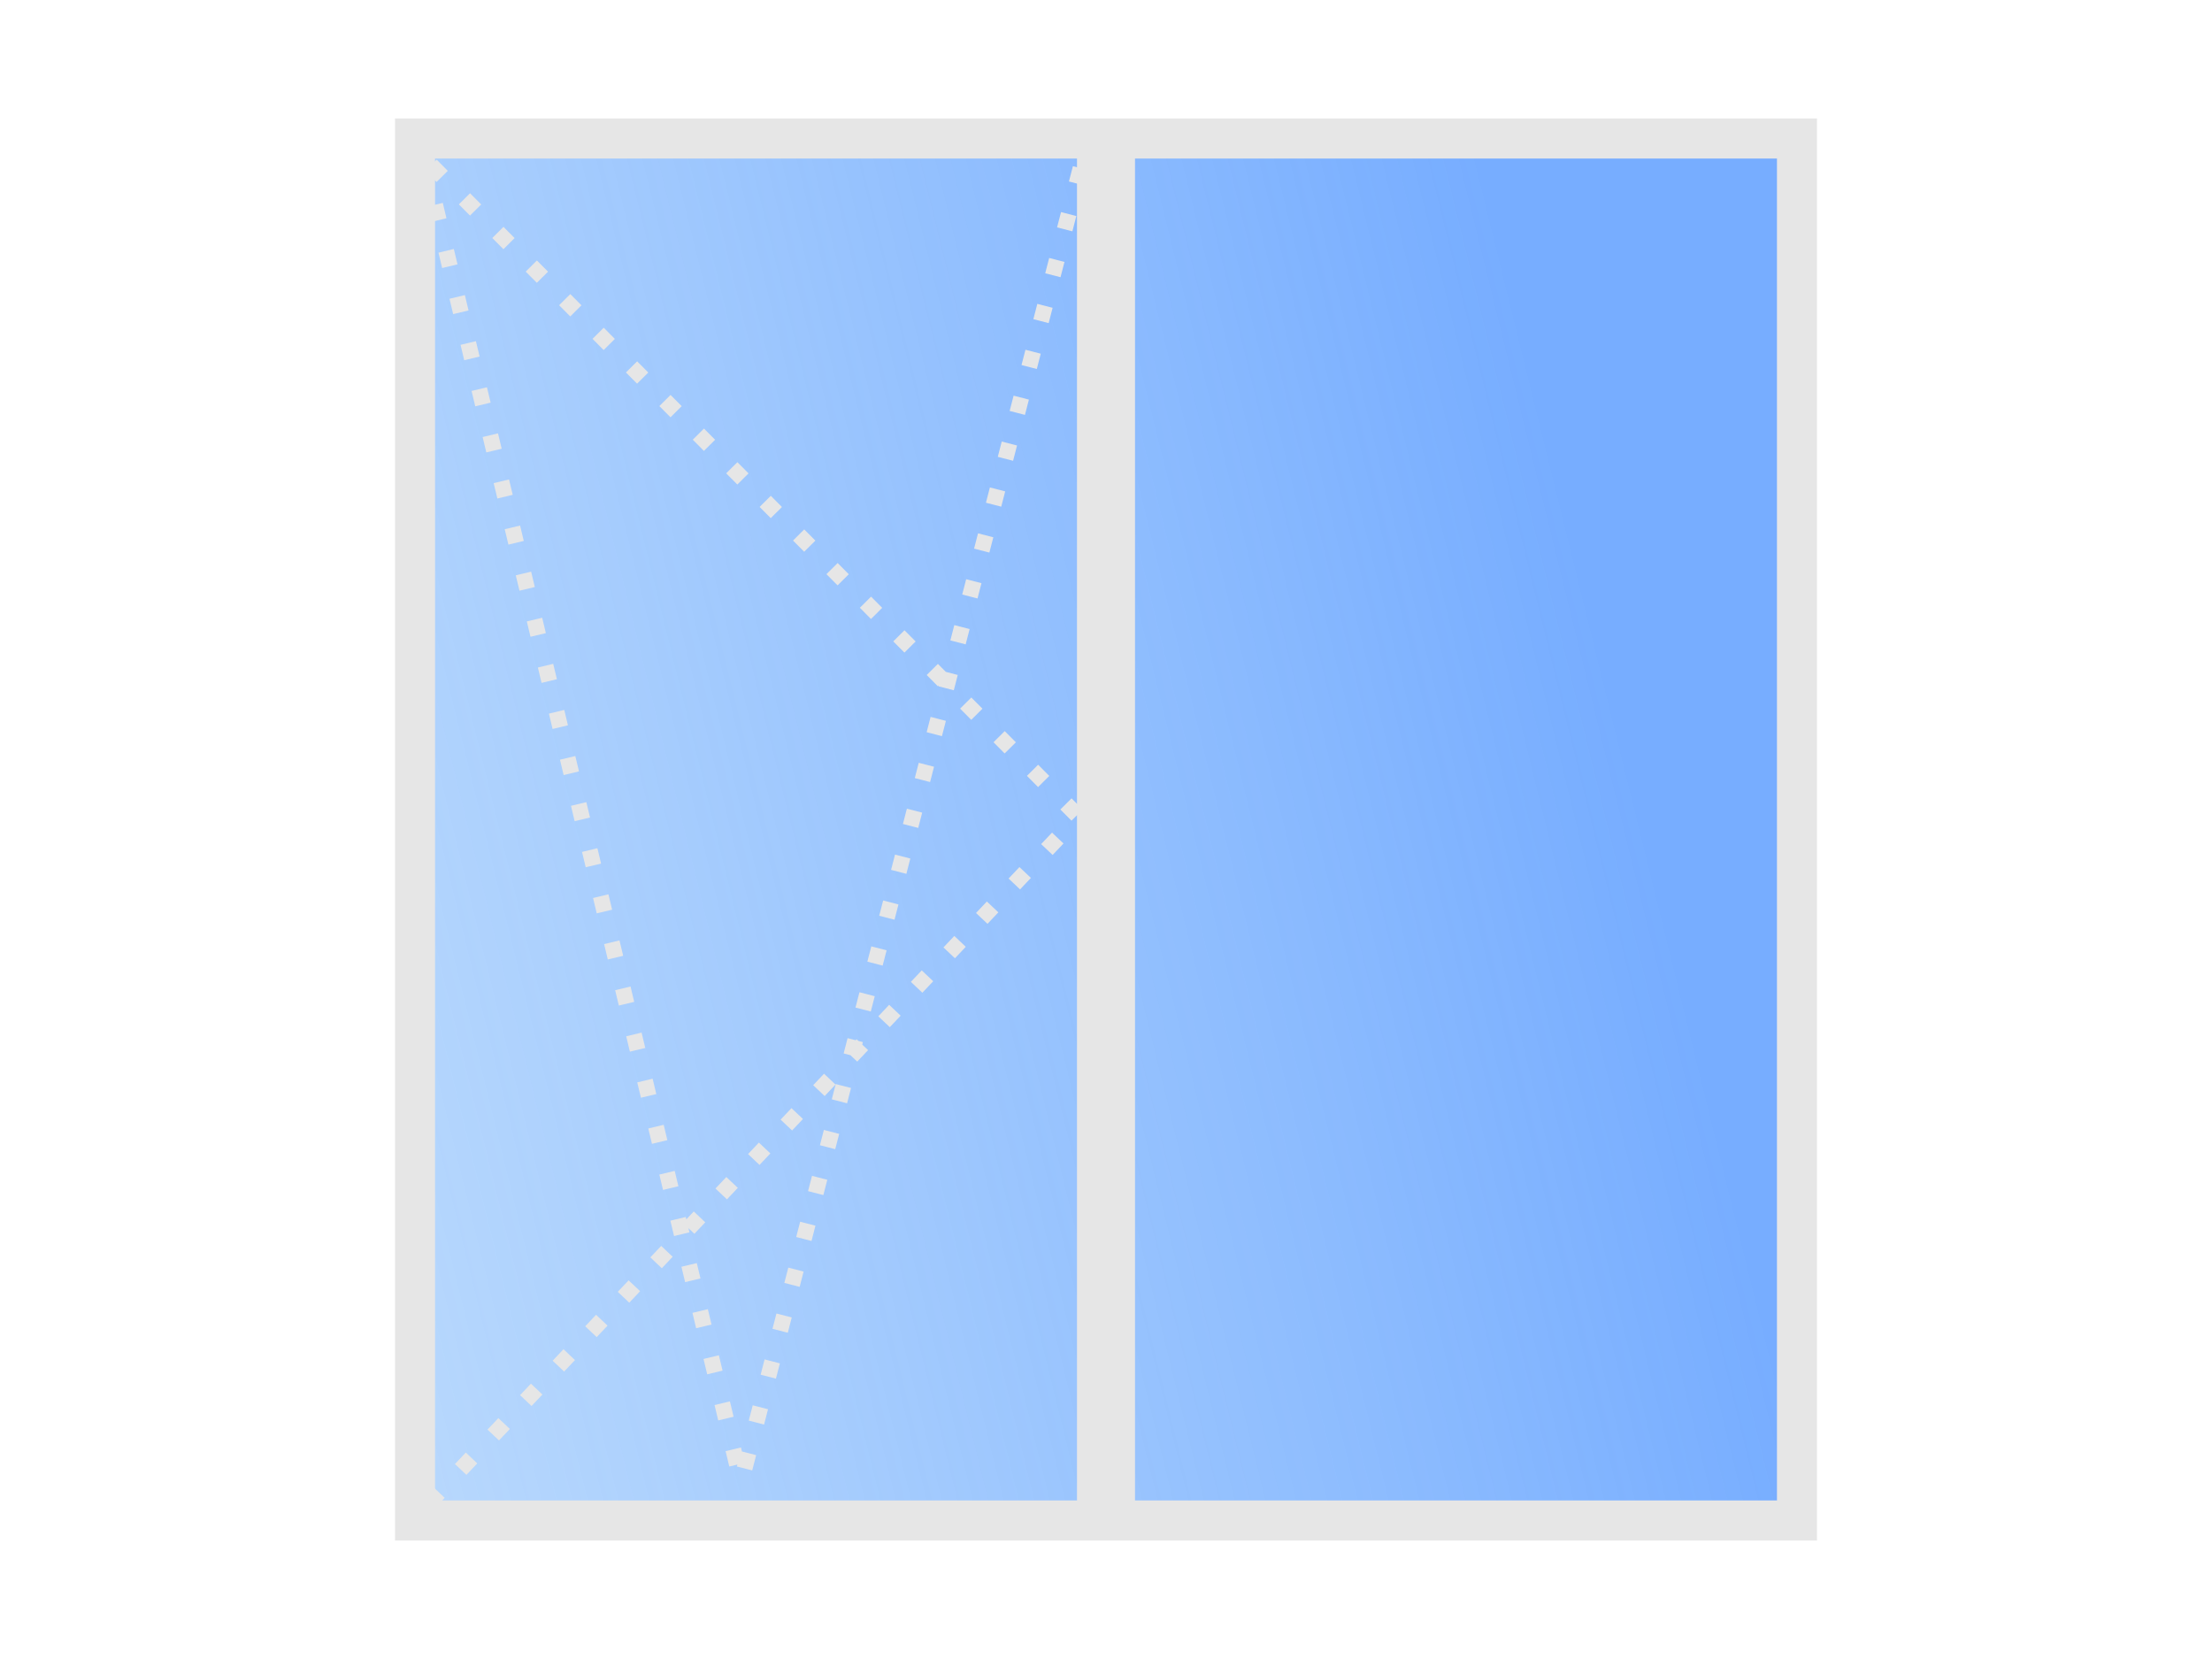 <?xml version="1.0" encoding="UTF-8" standalone="no"?>
<!-- Created with Inkscape (http://www.inkscape.org/) -->

<svg
   width="280mm"
   height="210mm"
   viewBox="0 0 280 210"
   version="1.1"
   id="svg5"
   inkscape:version="1.2.2 (b0a8486541, 2022-12-01)"
   sodipodi:docname="&gt;VO.svg"
   xmlns:inkscape="http://www.inkscape.org/namespaces/inkscape"
   xmlns:sodipodi="http://sodipodi.sourceforge.net/DTD/sodipodi-0.dtd"
   xmlns:xlink="http://www.w3.org/1999/xlink"
   xmlns="http://www.w3.org/2000/svg"
   xmlns:svg="http://www.w3.org/2000/svg">
  <sodipodi:namedview
     id="namedview7"
     pagecolor="#505050"
     bordercolor="#ffffff"
     borderopacity="1"
     inkscape:showpageshadow="0"
     inkscape:pageopacity="0"
     inkscape:pagecheckerboard="1"
     inkscape:deskcolor="#505050"
     inkscape:document-units="mm"
     showgrid="false"
     inkscape:lockguides="false"
     inkscape:zoom="0.36524972"
     inkscape:cx="-236.82427"
     inkscape:cy="216.29038"
     inkscape:window-width="1920"
     inkscape:window-height="990"
     inkscape:window-x="0"
     inkscape:window-y="54"
     inkscape:window-maximized="1"
     inkscape:current-layer="layer1"
     showguides="true">
    <sodipodi:guide
       position="0,-68.648"
       orientation="1,0"
       id="guide4498"
       inkscape:locked="false" />
    <sodipodi:guide
       position="140.005,464.912"
       orientation="1,0"
       id="guide4500"
       inkscape:locked="false" />
    <sodipodi:guide
       position="276.668,101.352"
       orientation="0,-1"
       id="guide6680"
       inkscape:locked="false" />
    <sodipodi:guide
       position="280.005,115.097"
       orientation="1,0"
       id="guide7412"
       inkscape:locked="false" />
  </sodipodi:namedview>
  <defs
     id="defs2">
    <linearGradient
       id="linearGradient1158"
       inkscape:swatch="solid">
      <stop
         style="stop-color:#bfbfbf;stop-opacity:1;"
         offset="0"
         id="stop1156" />
    </linearGradient>
    <linearGradient
       inkscape:collect="always"
       id="linearGradient388">
      <stop
         style="stop-color:#77adff;stop-opacity:1;"
         offset="0.059"
         id="stop384" />
      <stop
         style="stop-color:#bde8f6;stop-opacity:0;"
         offset="1"
         id="stop386" />
    </linearGradient>
    <linearGradient
       inkscape:collect="always"
       xlink:href="#linearGradient388"
       id="linearGradient390"
       x1="956.153"
       y1="254.307"
       x2="-1412.809"
       y2="1395.605"
       gradientUnits="userSpaceOnUse"
       gradientTransform="matrix(0.273,0,0,0.391,3.021,-73.279)" />
    <marker
       style="overflow:visible"
       id="TriangleStart-9"
       refX="0"
       refY="0"
       orient="auto-start-reverse"
       inkscape:stockid="TriangleStart"
       markerWidth="5.324"
       markerHeight="6.155"
       viewBox="0 0 5.324 6.155"
       inkscape:isstock="true"
       inkscape:collect="always"
       preserveAspectRatio="xMidYMid">
      <path
         transform="scale(0.5)"
         style="fill:context-stroke;fill-rule:evenodd;stroke:context-stroke;stroke-width:1pt"
         d="M 5.77,0 -2.88,5 V -5 Z"
         id="path135-3" />
    </marker>
    <linearGradient
       inkscape:collect="always"
       xlink:href="#linearGradient388"
       id="linearGradient40268"
       gradientUnits="userSpaceOnUse"
       gradientTransform="matrix(0.274,0,0,0.312,456.902,-115.191)"
       x1="956.153"
       y1="254.307"
       x2="-1412.809"
       y2="1395.605" />
    <marker
       style="overflow:visible"
       id="Arrow1-6-9-7-2"
       refX="0"
       refY="0"
       orient="auto-start-reverse"
       inkscape:stockid="Arrow1"
       markerWidth="4.061"
       markerHeight="6.707"
       viewBox="0 0 4.061 6.707"
       inkscape:isstock="true"
       inkscape:collect="always"
       preserveAspectRatio="xMidYMid">
      <path
         style="fill:none;stroke:context-stroke;stroke-width:1;stroke-linecap:butt"
         d="M 3,-3 0,0 3,3"
         id="path5057-7-1-5-2"
         transform="rotate(180,0.125,0)"
         sodipodi:nodetypes="ccc" />
    </marker>
    <marker
       style="overflow:visible"
       id="Arrow1-6-9-7-2-9"
       refX="0"
       refY="0"
       orient="auto-start-reverse"
       inkscape:stockid="Arrow1"
       markerWidth="4.061"
       markerHeight="6.707"
       viewBox="0 0 4.061 6.707"
       inkscape:isstock="true"
       inkscape:collect="always"
       preserveAspectRatio="xMidYMid">
      <path
         style="fill:none;stroke:context-stroke;stroke-width:1;stroke-linecap:butt"
         d="M 3,-3 0,0 3,3"
         id="path5057-7-1-5-2-7"
         transform="rotate(180,0.125,0)"
         sodipodi:nodetypes="ccc" />
    </marker>
    <marker
       style="overflow:visible"
       id="TriangleStart-9-2"
       refX="0"
       refY="0"
       orient="auto-start-reverse"
       inkscape:stockid="TriangleStart"
       markerWidth="5.324"
       markerHeight="6.155"
       viewBox="0 0 5.324 6.155"
       inkscape:isstock="true"
       inkscape:collect="always"
       preserveAspectRatio="xMidYMid">
      <path
         transform="scale(0.5)"
         style="fill:context-stroke;fill-rule:evenodd;stroke:context-stroke;stroke-width:1pt"
         d="M 5.77,0 -2.88,5 V -5 Z"
         id="path135-3-9" />
    </marker>
    <marker
       style="overflow:visible"
       id="Arrow1-6-9-7-3"
       refX="0"
       refY="0"
       orient="auto-start-reverse"
       inkscape:stockid="Arrow1"
       markerWidth="4.061"
       markerHeight="6.707"
       viewBox="0 0 4.061 6.707"
       inkscape:isstock="true"
       inkscape:collect="always"
       preserveAspectRatio="xMidYMid">
      <path
         style="fill:none;stroke:context-stroke;stroke-width:1;stroke-linecap:butt"
         d="M 3,-3 0,0 3,3"
         id="path5057-7-1-5-1"
         transform="rotate(180,0.125,0)"
         sodipodi:nodetypes="ccc" />
    </marker>
    <marker
       style="overflow:visible"
       id="Arrow1-6-9-7-2-94"
       refX="0"
       refY="0"
       orient="auto-start-reverse"
       inkscape:stockid="Arrow1"
       markerWidth="4.061"
       markerHeight="6.707"
       viewBox="0 0 4.061 6.707"
       inkscape:isstock="true"
       inkscape:collect="always"
       preserveAspectRatio="xMidYMid">
      <path
         style="fill:none;stroke:context-stroke;stroke-width:1;stroke-linecap:butt"
         d="M 3,-3 0,0 3,3"
         id="path5057-7-1-5-2-78"
         transform="rotate(180,0.125,0)"
         sodipodi:nodetypes="ccc" />
    </marker>
    <marker
       style="overflow:visible"
       id="Arrow1-6-9-7-2-9-4"
       refX="0"
       refY="0"
       orient="auto-start-reverse"
       inkscape:stockid="Arrow1"
       markerWidth="4.061"
       markerHeight="6.707"
       viewBox="0 0 4.061 6.707"
       inkscape:isstock="true"
       inkscape:collect="always"
       preserveAspectRatio="xMidYMid">
      <path
         style="fill:none;stroke:context-stroke;stroke-width:1;stroke-linecap:butt"
         d="M 3,-3 0,0 3,3"
         id="path5057-7-1-5-2-7-5"
         transform="rotate(180,0.125,0)"
         sodipodi:nodetypes="ccc" />
    </marker>
    <linearGradient
       inkscape:collect="always"
       xlink:href="#linearGradient388"
       id="linearGradient49081"
       gradientUnits="userSpaceOnUse"
       gradientTransform="matrix(0.274,0,0,0.312,2.66,-37.058)"
       x1="956.153"
       y1="254.307"
       x2="-1412.809"
       y2="1395.605" />
    <linearGradient
       inkscape:collect="always"
       xlink:href="#linearGradient388"
       id="linearGradient58236"
       gradientUnits="userSpaceOnUse"
       gradientTransform="matrix(0.181,0,0,0.354,49.049,-56.206)"
       x1="956.153"
       y1="254.307"
       x2="-1412.809"
       y2="1395.605" />
    <linearGradient
       inkscape:collect="always"
       xlink:href="#linearGradient388"
       id="linearGradient60697"
       gradientUnits="userSpaceOnUse"
       gradientTransform="matrix(0.181,0,0,0.354,-610.762,-289.796)"
       x1="956.153"
       y1="254.307"
       x2="-1412.809"
       y2="1395.605" />
    <linearGradient
       inkscape:collect="always"
       xlink:href="#linearGradient388"
       id="linearGradient62663"
       gradientUnits="userSpaceOnUse"
       gradientTransform="matrix(0.273,0,0,0.391,3.021,-73.279)"
       x1="956.153"
       y1="254.307"
       x2="-1412.809"
       y2="1395.605" />
    <linearGradient
       inkscape:collect="always"
       xlink:href="#linearGradient388"
       id="linearGradient63265"
       gradientUnits="userSpaceOnUse"
       gradientTransform="matrix(0.181,0,0,0.354,-581.384,5.71)"
       x1="956.153"
       y1="254.307"
       x2="-1412.809"
       y2="1395.605" />
  </defs>
  <g
     inkscape:label="Capa 1"
     inkscape:groupmode="layer"
     id="layer1">
    <rect
       style="fill:url(#linearGradient40268);fill-opacity:1;stroke:#e6e6e6;stroke-width:5.847;stroke-linecap:round;stroke-dasharray:none;paint-order:markers fill stroke"
       id="rect134-1"
       width="264.153"
       height="154.153"
       x="462.165"
       y="-50.21" />
    <rect
       style="fill:#e6e6e6;stroke-width:18.416;stroke-dasharray:none"
       id="rect14674-8"
       width="7.345"
       height="155.391"
       x="521.242"
       y="-49.403" />
    <rect
       style="fill:#e6e6e6;stroke-width:18.416;stroke-dasharray:none"
       id="rect14674-8-3"
       width="7.345"
       height="155.391"
       x="589.242"
       y="-50.513" />
    <rect
       style="fill:#e6e6e6;stroke-width:18.354;stroke-dasharray:none"
       id="rect14674-2-7"
       width="7.345"
       height="154.355"
       x="657.242"
       y="-49.466" />
    <path
       style="fill:#7bb1ff;fill-opacity:0.945;stroke:none;stroke-width:6.542;stroke-linecap:round;stroke-dasharray:none;marker-start:url(#TriangleStart-9);paint-order:markers fill stroke"
       d="m 482.473,29.701 c 91.792,0.011 92.3,0.124 92.3,0.124"
       id="path21832-9" />
    <path
       style="fill:#e6e6e6;fill-opacity:0.945;stroke:#e6e6e6;stroke-width:4.523;stroke-linecap:butt;stroke-linejoin:miter;stroke-dasharray:none;stroke-opacity:1;marker-start:url(#Arrow1-6-9-7-2);paint-order:markers fill stroke"
       d="M 639.272,30.798 H 613.427"
       id="path33543-5-2-9-8"
       inkscape:transform-center-x="104.51925"
       inkscape:transform-center-y="-5.6984607" />
    <path
       style="fill:#e6e6e6;fill-opacity:0.945;stroke:#e6e6e6;stroke-width:4.523;stroke-linecap:butt;stroke-linejoin:miter;stroke-dasharray:none;stroke-opacity:1;marker-start:url(#Arrow1-6-9-7-2-9);paint-order:markers fill stroke"
       d="m 547.736,30.914 h 25.845"
       id="path33543-5-2-9-8-3"
       inkscape:transform-center-x="-104.51925"
       inkscape:transform-center-y="-5.6984607" />
    <rect
       style="fill:url(#linearGradient58236);fill-opacity:1;stroke:#e6e6e6;stroke-width:5.069;stroke-linecap:round;stroke-dasharray:none;paint-order:markers fill stroke"
       id="rect134-5"
       width="174.931"
       height="174.931"
       x="52.535"
       y="17.535"
       ry="0"
       rx="0" />
    <rect
       style="fill:#e6e6e6;stroke-width:19.418;stroke-dasharray:none"
       id="rect14674-8-4"
       width="7.345"
       height="172.755"
       x="136.327"
       y="19.132" />
    <g
       id="g48814-0"
       transform="translate(451.555,-262.903)">
      <rect
         style="fill:url(#linearGradient49081);fill-opacity:1;stroke:#e6e6e6;stroke-width:5.847;stroke-linecap:round;stroke-dasharray:none;paint-order:markers fill stroke"
         id="rect134-1-3"
         width="264.153"
         height="154.153"
         x="7.924"
         y="27.924" />
      <rect
         style="fill:#e6e6e6;stroke-width:18.416;stroke-dasharray:none"
         id="rect14674-8-6"
         width="7.345"
         height="155.391"
         x="67"
         y="28.73" />
      <rect
         style="fill:#e6e6e6;stroke-width:18.416;stroke-dasharray:none"
         id="rect14674-8-3-1"
         width="7.345"
         height="155.391"
         x="135"
         y="27.62" />
      <rect
         style="fill:#e6e6e6;stroke-width:18.354;stroke-dasharray:none"
         id="rect14674-2-7-0"
         width="7.345"
         height="154.355"
         x="203"
         y="28.667" />
      <path
         style="fill:#7bb1ff;fill-opacity:0.945;stroke:none;stroke-width:6.542;stroke-linecap:round;stroke-dasharray:none;marker-start:url(#TriangleStart-9-2);paint-order:markers fill stroke"
         d="m 28.231,107.835 c 91.792,0.011 92.3,0.124 92.3,0.124"
         id="path21832-9-6" />
      <path
         style="fill:#e6e6e6;fill-opacity:0.945;stroke:#e6e6e6;stroke-width:4.523;stroke-linecap:butt;stroke-linejoin:miter;stroke-dasharray:none;stroke-opacity:1;marker-start:url(#Arrow1-6-9-7-3);paint-order:markers fill stroke"
         d="m 227.778,109.241 h 25.845"
         id="path33543-5-2-9-3"
         inkscape:transform-center-x="-104.51925"
         inkscape:transform-center-y="-5.6984607" />
      <path
         style="fill:#e6e6e6;fill-opacity:0.945;stroke:#e6e6e6;stroke-width:4.523;stroke-linecap:butt;stroke-linejoin:miter;stroke-dasharray:none;stroke-opacity:1;marker-start:url(#Arrow1-6-9-7-2-94);paint-order:markers fill stroke"
         d="M 161.625,109.063 H 187.47"
         id="path33543-5-2-9-8-2"
         inkscape:transform-center-x="-104.51925"
         inkscape:transform-center-y="-5.6984607" />
      <path
         style="fill:#e6e6e6;fill-opacity:0.945;stroke:#e6e6e6;stroke-width:4.523;stroke-linecap:butt;stroke-linejoin:miter;stroke-dasharray:none;stroke-opacity:1;marker-start:url(#Arrow1-6-9-7-2-9-4);paint-order:markers fill stroke"
         d="M 93.494,109.047 H 119.339"
         id="path33543-5-2-9-8-3-0"
         inkscape:transform-center-x="-104.51925"
         inkscape:transform-center-y="-5.6984607" />
    </g>
    <path
       style="fill:none;fill-opacity:0.945;stroke:#e6e6e6;stroke-width:2;stroke-linecap:butt;stroke-linejoin:miter;stroke-dasharray:2, 4;stroke-dashoffset:0;stroke-opacity:1;paint-order:markers fill stroke"
       d="M 54.191,190.366 136.493,103.332 53.855,20.199 M 53.678,20.08 93.809,187.582 137.165,19.785"
       id="path59676"
       sodipodi:nodetypes="cccccc" />
    <g
       id="g63355"
       transform="translate(16.981,0.873)">
      <rect
         style="fill:url(#linearGradient63265);fill-opacity:1;stroke:#e6e6e6;stroke-width:5.069;stroke-linecap:round;stroke-dasharray:none;paint-order:markers fill stroke"
         id="rect134-5-3"
         width="174.931"
         height="174.931"
         x="-577.898"
         y="79.45"
         ry="0"
         rx="0" />
      <path
         style="fill:none;fill-opacity:0.945;stroke:#e6e6e6;stroke-width:2;stroke-linecap:butt;stroke-linejoin:miter;stroke-dasharray:2, 4;stroke-dashoffset:0;stroke-opacity:1;paint-order:markers fill stroke"
         d="m -576.242,252.282 170.026,-81.993 -170.362,-88.173 m -0.177,-0.119 83.116,168.795 89.635,-169.855"
         id="path59676-1"
         sodipodi:nodetypes="cccccc" />
    </g>
    <g
       id="g61382"
       transform="translate(-582.152,-331.403)">
      <g
         id="g56321"
         transform="translate(355.723,40.447)">
        <rect
           style="fill:url(#linearGradient390);fill-opacity:1;stroke:#e6e6e6;stroke-width:6.542;stroke-linecap:round;stroke-dasharray:none;paint-order:markers fill stroke"
           id="rect134"
           width="263.458"
           height="193.458"
           x="8.271"
           y="8.271" />
        <rect
           style="fill:#e6e6e6;stroke-width:20.851;stroke-dasharray:none"
           id="rect14674"
           width="7.345"
           height="199.203"
           x="93.879"
           y="5.763" />
        <rect
           style="fill:#e6e6e6;stroke-width:20.891;stroke-dasharray:none"
           id="rect14674-2"
           width="7.345"
           height="199.966"
           x="178.942"
           y="5.306" />
      </g>
      <path
         style="fill:none;fill-opacity:0.945;stroke:#e6e6e6;stroke-width:2;stroke-linecap:butt;stroke-linejoin:miter;stroke-dasharray:2, 2;stroke-dashoffset:0;stroke-opacity:1;paint-order:markers fill stroke"
         d="m 367.008,52.01 48.204,56.87 33.819,39.898 -83.34,92.308"
         id="path61254"
         sodipodi:nodetypes="cccc" />
      <path
         style="fill:none;fill-opacity:0.945;stroke:#e6e6e6;stroke-width:2;stroke-linecap:butt;stroke-linejoin:miter;stroke-dasharray:2, 2;stroke-dashoffset:0;stroke-opacity:1;paint-order:markers fill stroke"
         d="M 624.936,51.492 542.914,148.261 626.254,240.569"
         id="path61254-4" />
    </g>
    <g
       id="g61382-4"
       transform="translate(-195.445,-353.038)">
      <g
         id="g56321-3"
         transform="translate(355.723,40.447)">
        <rect
           style="fill:url(#linearGradient62663);fill-opacity:1;stroke:#e6e6e6;stroke-width:6.542;stroke-linecap:round;stroke-dasharray:none;paint-order:markers fill stroke"
           id="rect134-0"
           width="263.458"
           height="193.458"
           x="8.271"
           y="8.271" />
        <rect
           style="fill:#e6e6e6;stroke-width:20.851;stroke-dasharray:none"
           id="rect14674-7"
           width="7.345"
           height="199.203"
           x="93.879"
           y="5.763" />
        <rect
           style="fill:#e6e6e6;stroke-width:20.891;stroke-dasharray:none"
           id="rect14674-2-8"
           width="7.345"
           height="199.966"
           x="178.942"
           y="5.306" />
      </g>
      <path
         style="fill:none;fill-opacity:0.945;stroke:#e6e6e6;stroke-width:2;stroke-linecap:butt;stroke-linejoin:miter;stroke-dasharray:2, 2;stroke-dashoffset:0;stroke-opacity:1;paint-order:markers fill stroke"
         d="m 367.008,52.01 48.204,56.87 33.819,39.898 -83.34,92.308"
         id="path61254-6"
         sodipodi:nodetypes="cccc" />
      <path
         style="fill:none;fill-opacity:0.945;stroke:#e6e6e6;stroke-width:2;stroke-linecap:butt;stroke-linejoin:miter;stroke-dasharray:2, 2;stroke-dashoffset:0;stroke-opacity:1;paint-order:markers fill stroke"
         d="M 624.936,51.492 542.914,148.261 626.254,240.569"
         id="path61254-4-8" />
    </g>
    <rect
       style="fill:url(#linearGradient60697);fill-opacity:1;stroke:#e6e6e6;stroke-width:5.069;stroke-linecap:round;stroke-dasharray:none;paint-order:markers fill stroke"
       id="rect134-5-2"
       width="174.931"
       height="174.931"
       x="-607.276"
       y="-216.056"
       ry="0"
       rx="0" />
    <path
       style="fill:none;fill-opacity:0.945;stroke:#e6e6e6;stroke-width:2;stroke-linecap:butt;stroke-linejoin:miter;stroke-dasharray:16, 2;stroke-dashoffset:0;stroke-opacity:1;paint-order:markers fill stroke"
       d="m -605.014,-213.524 84.022,169.926 86.145,-170.262"
       id="path59676-5"
       sodipodi:nodetypes="ccc" />
  </g>
</svg>
